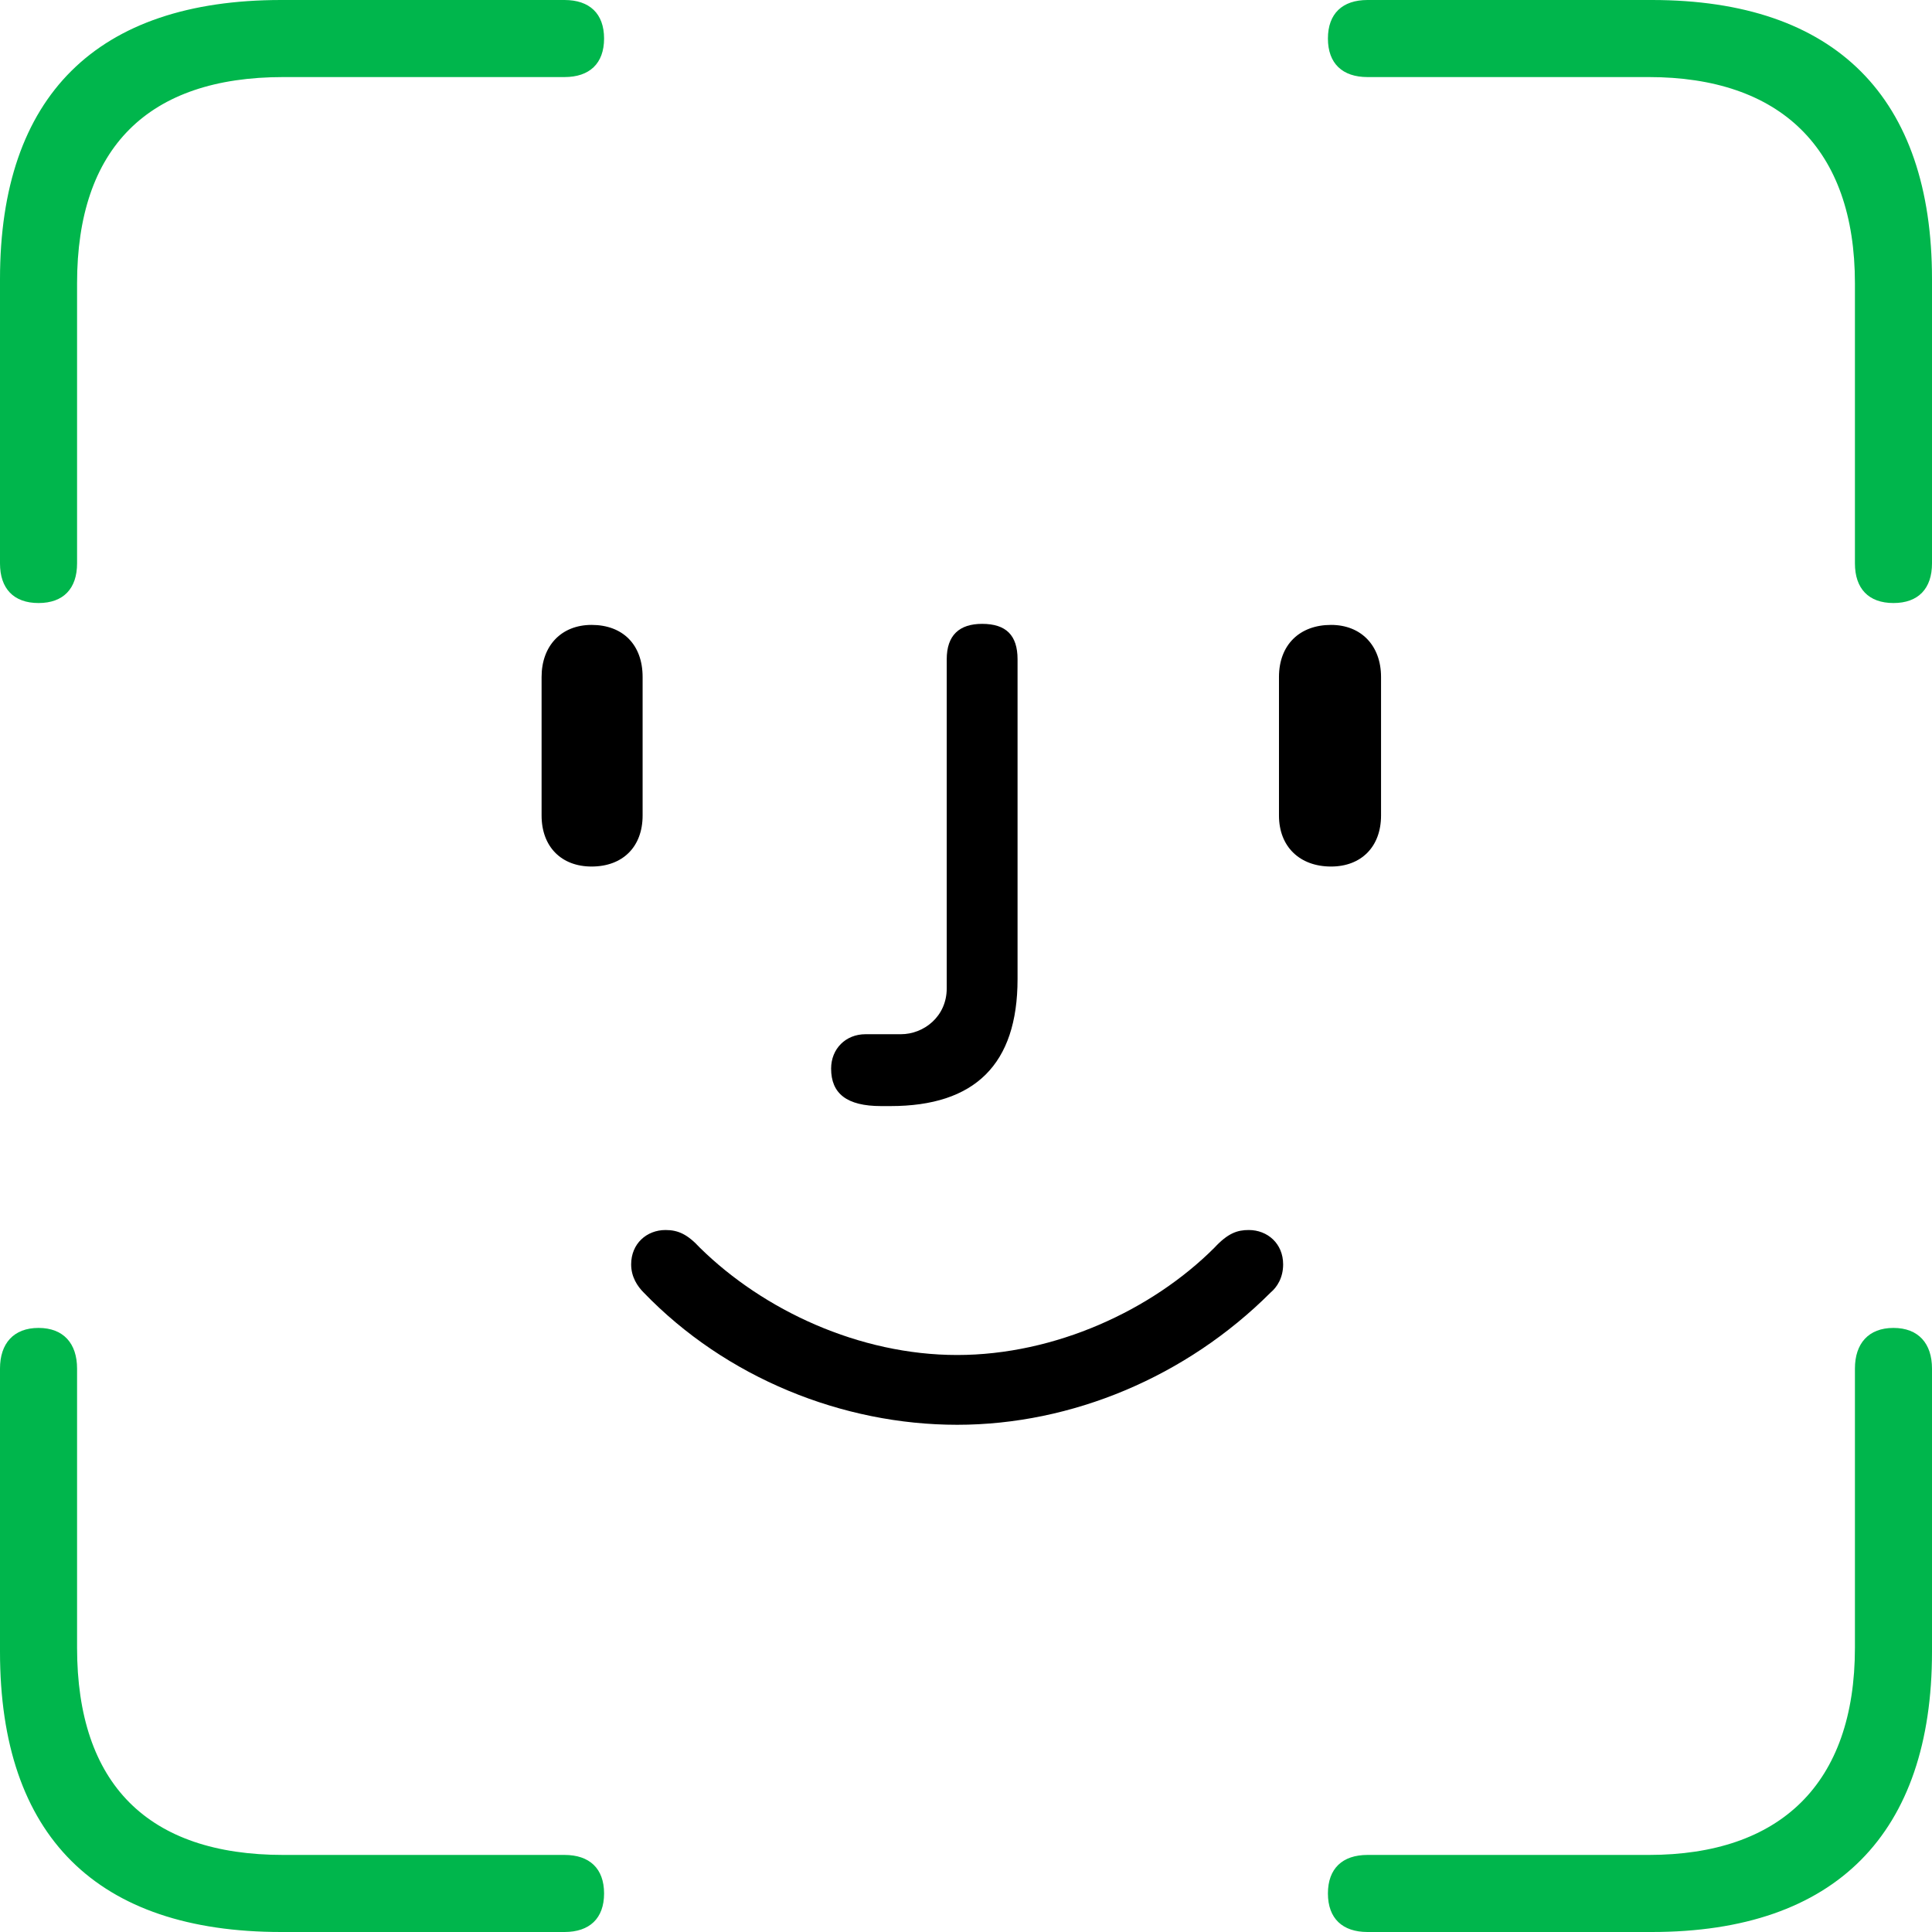 <svg width="200" height="200" viewBox="0 0 200 200" fill="none" xmlns="http://www.w3.org/2000/svg">
<path d="M3.989 62.426C6.577 62.426 7.978 60.916 7.978 58.329V29.326C7.978 15.31 15.31 7.978 29.326 7.978H58.437C61.024 7.978 62.534 6.577 62.534 3.989C62.534 1.402 61.024 0 58.437 0H29.11C10.027 0 0 9.919 0 28.895V58.329C0 60.916 1.402 62.426 3.989 62.426ZM196.011 62.426C198.598 62.426 200 60.916 200 58.329V28.895C200 10.135 190.081 0 170.997 0H141.563C138.976 0 137.466 1.402 137.466 3.989C137.466 6.577 138.976 7.978 141.563 7.978H170.674C184.259 7.978 192.022 15.31 192.022 29.326V58.329C192.022 60.916 193.423 62.426 196.011 62.426ZM29.11 200H58.437C61.024 200 62.534 198.598 62.534 196.011C62.534 193.423 61.024 192.022 58.437 192.022H29.326C15.31 192.022 7.978 184.69 7.978 170.566V141.671C7.978 139.084 6.577 137.466 3.989 137.466C1.402 137.466 0 139.084 0 141.671V170.997C0 190.081 10.027 200 29.11 200ZM141.563 200H170.997C190.081 200 200 189.757 200 170.997V141.671C200 139.084 198.598 137.466 196.011 137.466C193.423 137.466 192.022 139.084 192.022 141.671V170.566C192.022 184.69 184.259 192.022 170.674 192.022H141.563C138.976 192.022 137.466 193.423 137.466 196.011C137.466 198.598 138.976 200 141.563 200Z" fill="#00B64C"/>
<path d="M92.183 114.501H91.213C87.655 114.501 86.037 113.207 86.037 110.62C86.037 108.571 87.547 107.062 89.596 107.062H93.261C95.633 107.062 98.005 105.229 98.005 102.318V68.248C98.005 65.768 99.299 64.582 101.671 64.582C104.151 64.582 105.337 65.768 105.337 68.248V101.348C105.337 110.188 100.916 114.501 92.183 114.501Z" fill="black"/>
<path d="M66.523 84.42C66.523 87.655 64.474 89.703 61.24 89.703C58.113 89.703 56.065 87.655 56.065 84.42V70.081C56.065 66.846 58.113 64.69 61.24 64.69C64.474 64.69 66.523 66.738 66.523 70.081V84.42Z" fill="black"/>
<path d="M142.965 84.42C142.965 87.655 140.916 89.703 137.79 89.703C134.555 89.703 132.399 87.655 132.399 84.42V70.081C132.399 66.738 134.555 64.69 137.79 64.69C140.916 64.69 142.965 66.846 142.965 70.081V84.42Z" fill="black"/>
<path d="M131.536 133.8C122.803 142.534 110.943 147.493 99.083 147.493C87.224 147.493 75.148 142.641 66.63 133.8C65.984 133.153 65.337 132.183 65.337 130.889C65.337 128.733 66.954 127.331 68.895 127.331C70.188 127.331 71.159 127.763 72.453 129.164C79.029 135.633 88.949 140.269 99.083 140.269C109.218 140.269 119.245 135.633 125.714 129.164C127.116 127.655 128.086 127.331 129.272 127.331C131.213 127.331 132.83 128.733 132.83 130.889C132.83 132.291 132.183 133.261 131.536 133.8Z" fill="black"/>
</svg>
